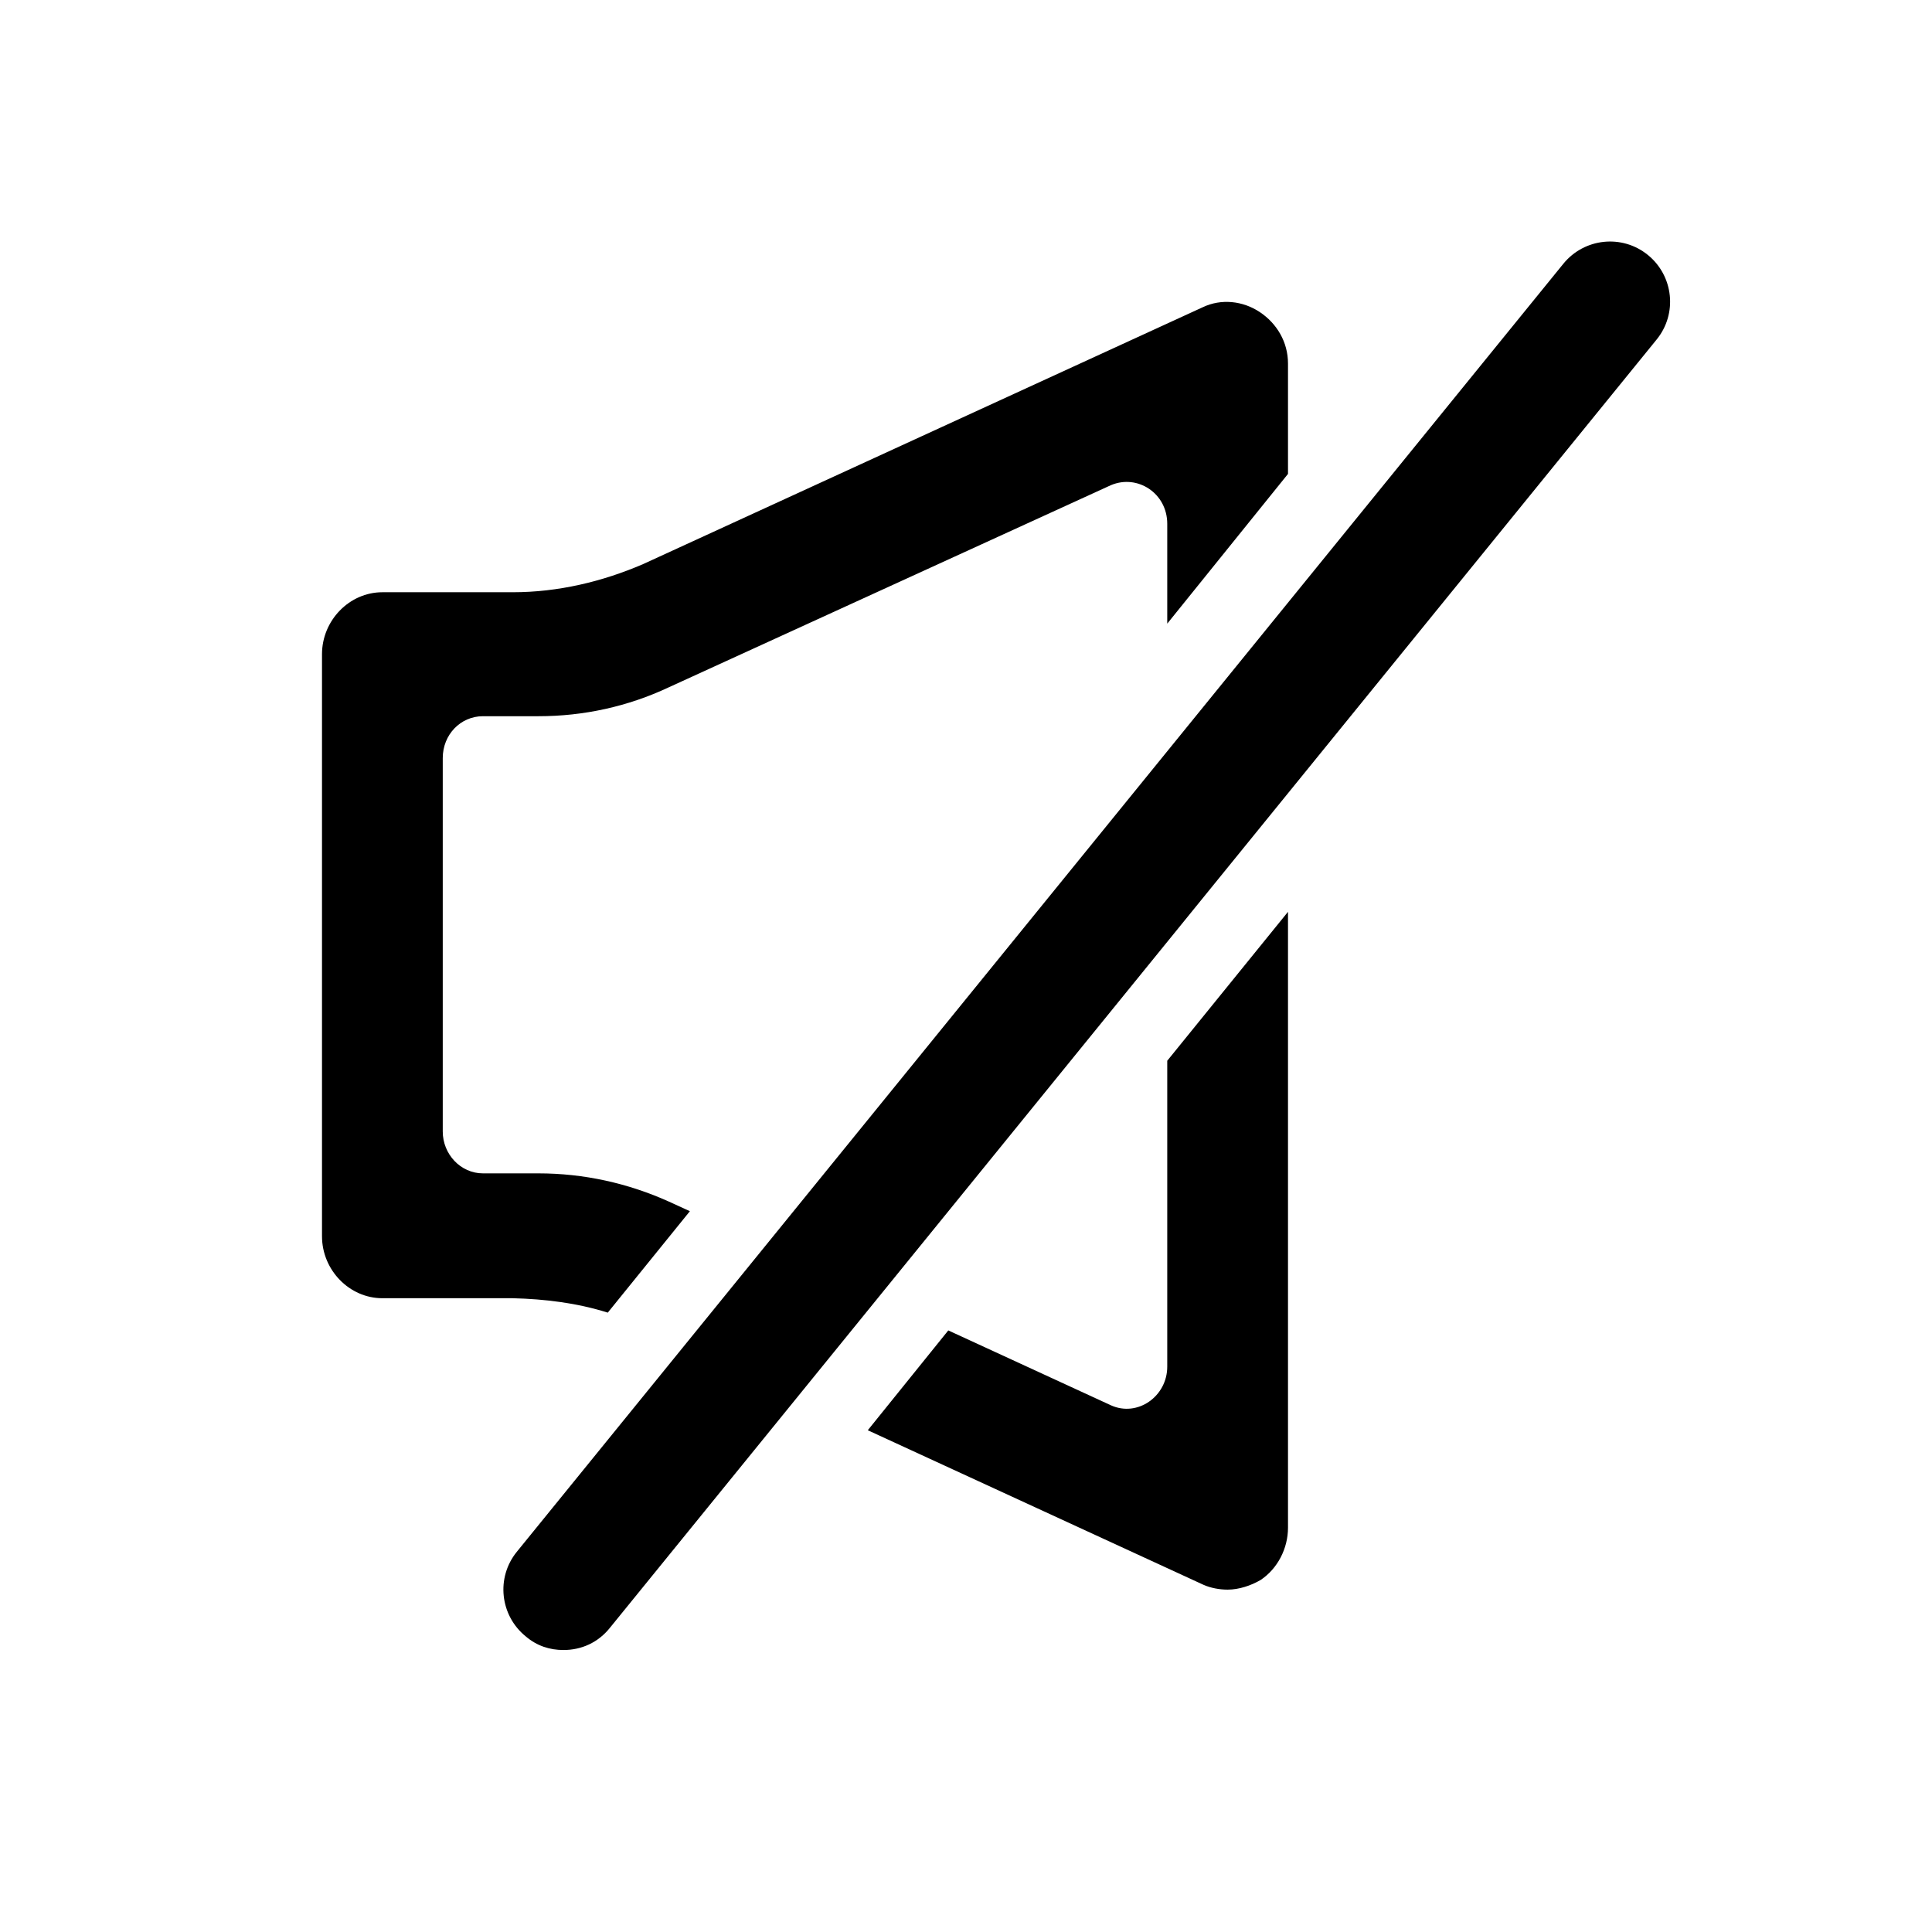 <svg width="24" height="24" viewBox="0 0 24 24" fill="none" xmlns="http://www.w3.org/2000/svg">
<path fill-rule="evenodd" clip-rule="evenodd" d="M20.47 3.167C20.15 2.907 19.68 2.957 19.42 3.277L6.42 19.277C6.16 19.597 6.21 20.067 6.53 20.327C6.67 20.447 6.83 20.497 7 20.497C7.22 20.497 7.43 20.407 7.58 20.217L20.58 4.217C20.84 3.897 20.79 3.427 20.47 3.167ZM7.55 16.306L8.57 15.046L8.31 14.927C7.8 14.697 7.25 14.576 6.69 14.576H6C5.72 14.576 5.5 14.336 5.5 14.056V9.417C5.5 9.127 5.72 8.897 6 8.897H6.69C7.25 8.897 7.8 8.777 8.31 8.537L13.8 6.027C14.13 5.887 14.5 6.127 14.5 6.507V7.747L16 5.887V4.517C16 4.247 15.86 4.017 15.65 3.877C15.44 3.737 15.17 3.707 14.94 3.817L7.99 7.007C7.48 7.227 6.93 7.357 6.37 7.357H4.75C4.34 7.357 4 7.707 4 8.127V15.357C4 15.777 4.34 16.127 4.75 16.127H6.37C6.77 16.137 7.17 16.186 7.55 16.306ZM13.8 17.457C14.13 17.607 14.5 17.347 14.5 16.977V13.177L16 11.327V18.977C16 19.237 15.87 19.487 15.66 19.627C15.54 19.697 15.39 19.747 15.25 19.747C15.15 19.747 15.04 19.727 14.95 19.687L10.78 17.767L11.78 16.527L13.8 17.457Z" fill="#000000"/>
</svg>
